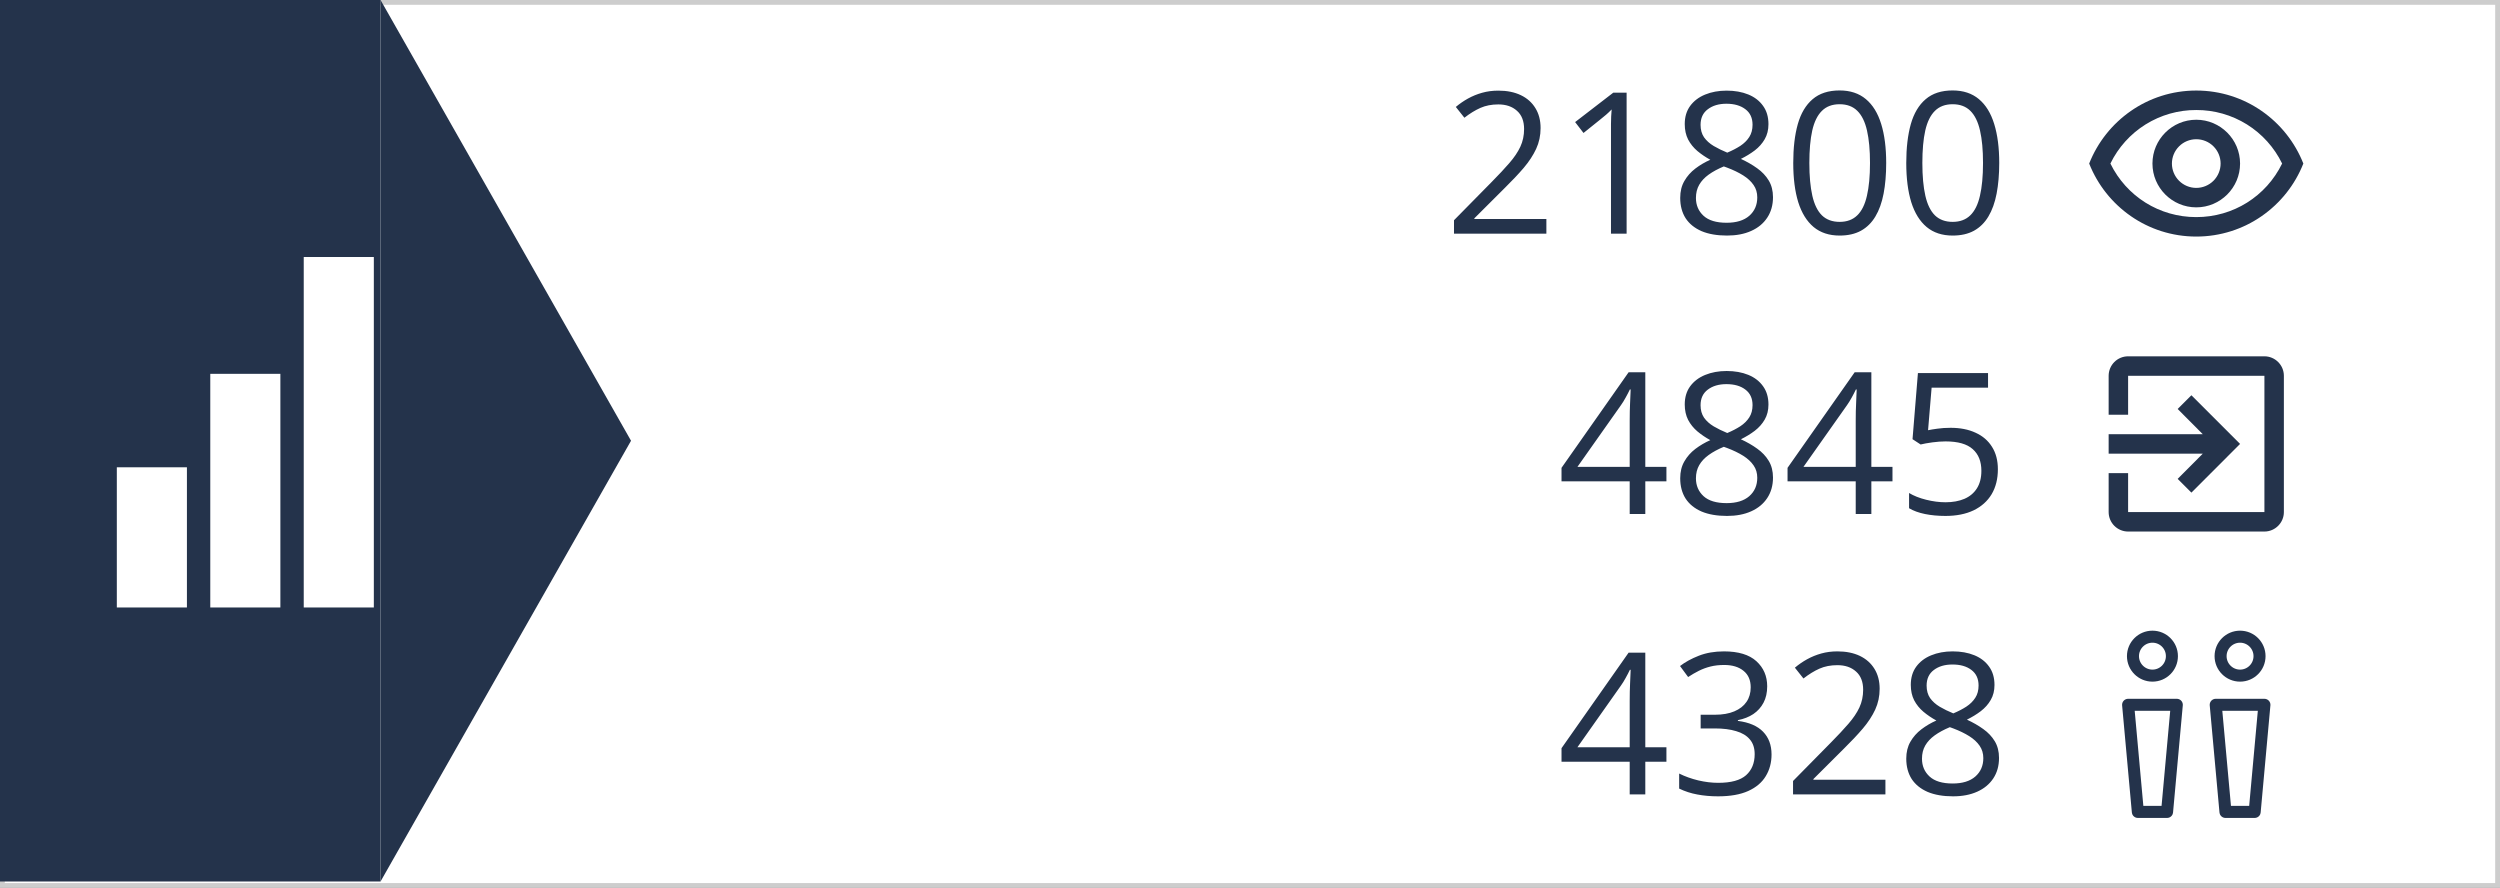<svg width="107" height="38" viewBox="0 0 107 38" fill="none" xmlns="http://www.w3.org/2000/svg">
<rect x="0" y="0" width="107" height="38" fill="#808080" stroke="none"/>
<rect x="0.103" y="0.103" width="106.794" height="37.794" fill="white" stroke="#CDCDCD" stroke-width="0.206"/>
<path d="M71.323 32.601H70.419V34H69.751V32.601H66.833V32.023L69.705 27.933H70.419V31.982H71.323V32.601ZM69.751 31.982V30.009C69.751 29.858 69.752 29.721 69.755 29.6C69.757 29.476 69.762 29.362 69.767 29.258C69.773 29.15 69.777 29.049 69.78 28.952C69.785 28.856 69.789 28.761 69.792 28.668H69.759C69.707 28.777 69.646 28.895 69.577 29.018C69.511 29.139 69.444 29.248 69.375 29.344L67.514 31.982H69.751ZM75.636 29.373C75.636 29.643 75.584 29.877 75.479 30.075C75.375 30.273 75.229 30.435 75.042 30.562C74.855 30.686 74.635 30.772 74.382 30.822V30.855C74.86 30.916 75.219 31.07 75.459 31.317C75.701 31.565 75.822 31.89 75.822 32.291C75.822 32.641 75.739 32.95 75.574 33.22C75.412 33.49 75.162 33.702 74.823 33.855C74.487 34.007 74.057 34.083 73.531 34.083C73.212 34.083 72.916 34.056 72.644 34.004C72.374 33.955 72.116 33.871 71.868 33.752V33.108C72.118 33.232 72.391 33.33 72.685 33.401C72.98 33.47 73.264 33.505 73.54 33.505C74.09 33.505 74.487 33.396 74.732 33.179C74.977 32.959 75.1 32.659 75.1 32.279C75.1 32.017 75.031 31.807 74.893 31.647C74.758 31.485 74.563 31.367 74.307 31.293C74.054 31.215 73.749 31.177 73.391 31.177H72.788V30.591H73.395C73.722 30.591 74 30.543 74.229 30.446C74.457 30.35 74.631 30.215 74.749 30.042C74.87 29.866 74.93 29.658 74.93 29.419C74.93 29.113 74.829 28.878 74.625 28.713C74.421 28.545 74.145 28.461 73.796 28.461C73.581 28.461 73.385 28.483 73.209 28.527C73.033 28.571 72.868 28.632 72.714 28.709C72.56 28.786 72.406 28.875 72.252 28.977L71.905 28.506C72.125 28.336 72.394 28.189 72.71 28.065C73.026 27.941 73.385 27.879 73.787 27.879C74.403 27.879 74.866 28.02 75.174 28.3C75.482 28.581 75.636 28.939 75.636 29.373ZM80.696 34H76.742V33.426L78.356 31.788C78.656 31.485 78.908 31.215 79.112 30.979C79.318 30.742 79.475 30.51 79.582 30.281C79.689 30.05 79.743 29.797 79.743 29.522C79.743 29.181 79.641 28.921 79.438 28.742C79.237 28.56 78.971 28.469 78.641 28.469C78.352 28.469 78.096 28.519 77.873 28.618C77.65 28.717 77.422 28.857 77.188 29.039L76.821 28.577C76.98 28.442 77.154 28.322 77.341 28.218C77.531 28.113 77.733 28.03 77.948 27.97C78.165 27.909 78.396 27.879 78.641 27.879C79.012 27.879 79.333 27.944 79.603 28.073C79.872 28.203 80.08 28.387 80.226 28.626C80.374 28.866 80.449 29.15 80.449 29.481C80.449 29.8 80.385 30.097 80.259 30.372C80.132 30.645 79.955 30.916 79.726 31.185C79.498 31.452 79.231 31.735 78.926 32.035L77.613 33.344V33.373H80.696V34ZM83.573 27.879C83.923 27.879 84.232 27.934 84.502 28.044C84.771 28.154 84.982 28.317 85.133 28.531C85.287 28.743 85.364 29.005 85.364 29.316C85.364 29.56 85.311 29.775 85.203 29.959C85.099 30.141 84.957 30.3 84.778 30.438C84.6 30.573 84.401 30.694 84.184 30.801C84.443 30.92 84.675 31.053 84.882 31.202C85.091 31.35 85.256 31.525 85.377 31.726C85.498 31.927 85.558 32.165 85.558 32.44C85.558 32.778 85.476 33.071 85.311 33.319C85.148 33.564 84.92 33.752 84.626 33.884C84.331 34.017 83.986 34.083 83.59 34.083C83.163 34.083 82.8 34.019 82.5 33.893C82.203 33.763 81.976 33.579 81.819 33.34C81.665 33.097 81.588 32.807 81.588 32.469C81.588 32.191 81.647 31.95 81.765 31.747C81.884 31.54 82.04 31.363 82.236 31.214C82.431 31.066 82.644 30.94 82.876 30.838C82.675 30.728 82.49 30.603 82.323 30.463C82.157 30.323 82.025 30.159 81.926 29.972C81.83 29.782 81.782 29.562 81.782 29.311C81.782 29.006 81.859 28.747 82.013 28.535C82.17 28.321 82.383 28.158 82.653 28.048C82.925 27.936 83.232 27.879 83.573 27.879ZM82.261 32.473C82.261 32.781 82.369 33.036 82.587 33.236C82.804 33.435 83.133 33.534 83.573 33.534C83.991 33.534 84.315 33.435 84.543 33.236C84.771 33.036 84.886 32.773 84.886 32.448C84.886 32.247 84.833 32.071 84.729 31.92C84.624 31.766 84.476 31.628 84.283 31.507C84.09 31.386 83.863 31.276 83.602 31.177L83.453 31.123C83.2 31.228 82.984 31.345 82.805 31.474C82.629 31.601 82.495 31.745 82.401 31.907C82.307 32.07 82.261 32.258 82.261 32.473ZM83.565 28.441C83.24 28.441 82.975 28.519 82.768 28.676C82.562 28.83 82.459 29.053 82.459 29.344C82.459 29.553 82.508 29.731 82.607 29.877C82.709 30.02 82.847 30.144 83.02 30.248C83.193 30.35 83.387 30.445 83.602 30.533C83.811 30.445 83.997 30.349 84.159 30.244C84.322 30.137 84.45 30.01 84.543 29.864C84.637 29.719 84.683 29.544 84.683 29.34C84.683 29.049 84.58 28.826 84.374 28.672C84.17 28.517 83.901 28.441 83.565 28.441Z" fill="#24334B"/>
<path d="M92.125 28.917C92.585 28.917 92.958 28.544 92.958 28.083C92.958 27.623 92.585 27.25 92.125 27.25C91.665 27.25 91.291 27.623 91.291 28.083C91.291 28.544 91.665 28.917 92.125 28.917Z" stroke="#24334B" stroke-width="0.515" stroke-linecap="round" stroke-linejoin="round"/>
<path d="M95.875 28.917C96.335 28.917 96.708 28.544 96.708 28.083C96.708 27.623 96.335 27.25 95.875 27.25C95.415 27.25 95.041 27.623 95.041 28.083C95.041 28.544 95.415 28.917 95.875 28.917Z" stroke="#24334B" stroke-width="0.515" stroke-linecap="round" stroke-linejoin="round"/>
<path d="M91.083 30.166H93.167L92.75 34.75H91.5L91.083 30.166ZM94.833 30.166H96.917L96.5 34.75H95.25L94.833 30.166Z" stroke="#24334B" stroke-width="0.515" stroke-linecap="round" stroke-linejoin="round"/>
<path d="M71.323 20.601H70.419V22H69.751V20.601H66.833V20.023L69.705 15.933H70.419V19.982H71.323V20.601ZM69.751 19.982V18.009C69.751 17.858 69.752 17.721 69.755 17.6C69.757 17.476 69.762 17.362 69.767 17.258C69.773 17.15 69.777 17.049 69.78 16.952C69.785 16.856 69.789 16.761 69.792 16.668H69.759C69.707 16.777 69.646 16.895 69.577 17.018C69.511 17.139 69.444 17.248 69.375 17.344L67.514 19.982H69.751ZM73.899 15.879C74.248 15.879 74.558 15.934 74.827 16.044C75.097 16.154 75.307 16.317 75.459 16.531C75.613 16.743 75.69 17.005 75.69 17.316C75.69 17.56 75.636 17.775 75.529 17.959C75.424 18.141 75.283 18.3 75.104 18.438C74.925 18.573 74.727 18.694 74.51 18.801C74.768 18.92 75.001 19.053 75.207 19.202C75.416 19.35 75.581 19.525 75.702 19.726C75.823 19.927 75.884 20.165 75.884 20.44C75.884 20.778 75.801 21.071 75.636 21.319C75.474 21.564 75.246 21.752 74.951 21.884C74.657 22.017 74.311 22.082 73.915 22.082C73.489 22.082 73.125 22.019 72.826 21.893C72.528 21.763 72.301 21.579 72.144 21.34C71.99 21.098 71.913 20.807 71.913 20.469C71.913 20.191 71.972 19.95 72.091 19.747C72.209 19.54 72.366 19.363 72.561 19.214C72.757 19.066 72.97 18.94 73.201 18.838C73 18.728 72.816 18.603 72.648 18.463C72.483 18.323 72.351 18.159 72.252 17.972C72.156 17.782 72.107 17.562 72.107 17.311C72.107 17.006 72.184 16.747 72.338 16.535C72.495 16.321 72.709 16.158 72.978 16.048C73.251 15.936 73.557 15.879 73.899 15.879ZM72.586 20.473C72.586 20.781 72.695 21.036 72.912 21.236C73.13 21.435 73.458 21.534 73.899 21.534C74.317 21.534 74.64 21.435 74.869 21.236C75.097 21.036 75.211 20.773 75.211 20.448C75.211 20.247 75.159 20.071 75.054 19.92C74.95 19.766 74.801 19.628 74.609 19.507C74.416 19.386 74.189 19.276 73.927 19.177L73.779 19.123C73.526 19.228 73.31 19.345 73.131 19.474C72.955 19.601 72.82 19.745 72.727 19.907C72.633 20.07 72.586 20.258 72.586 20.473ZM73.89 16.441C73.566 16.441 73.3 16.519 73.094 16.676C72.887 16.83 72.784 17.053 72.784 17.344C72.784 17.553 72.834 17.731 72.933 17.877C73.035 18.02 73.172 18.144 73.346 18.248C73.519 18.35 73.713 18.445 73.927 18.533C74.137 18.445 74.322 18.349 74.485 18.244C74.647 18.137 74.775 18.01 74.869 17.864C74.962 17.719 75.009 17.544 75.009 17.34C75.009 17.049 74.906 16.826 74.699 16.672C74.496 16.517 74.226 16.441 73.89 16.441ZM80.998 20.601H80.094V22H79.425V20.601H76.507V20.023L79.38 15.933H80.094V19.982H80.998V20.601ZM79.425 19.982V18.009C79.425 17.858 79.427 17.721 79.429 17.6C79.432 17.476 79.436 17.362 79.442 17.258C79.447 17.15 79.451 17.049 79.454 16.952C79.46 16.856 79.464 16.761 79.466 16.668H79.433C79.381 16.777 79.321 16.895 79.252 17.018C79.186 17.139 79.118 17.248 79.05 17.344L77.188 19.982H79.425ZM83.486 18.31C83.896 18.31 84.253 18.38 84.555 18.521C84.858 18.658 85.092 18.859 85.257 19.123C85.425 19.387 85.509 19.708 85.509 20.085C85.509 20.498 85.419 20.854 85.241 21.154C85.062 21.451 84.804 21.681 84.469 21.843C84.133 22.003 83.731 22.082 83.264 22.082C82.95 22.082 82.658 22.055 82.389 22C82.119 21.945 81.892 21.862 81.708 21.752V21.1C81.908 21.221 82.152 21.318 82.438 21.389C82.724 21.461 83.002 21.497 83.272 21.497C83.577 21.497 83.844 21.448 84.073 21.352C84.304 21.253 84.483 21.104 84.609 20.906C84.738 20.705 84.803 20.454 84.803 20.151C84.803 19.749 84.679 19.44 84.432 19.222C84.187 19.002 83.799 18.892 83.268 18.892C83.097 18.892 82.91 18.906 82.706 18.933C82.503 18.961 82.335 18.991 82.203 19.024L81.856 18.797L82.087 15.966H85.088V16.593H82.673L82.521 18.413C82.625 18.391 82.76 18.369 82.925 18.347C83.09 18.323 83.277 18.31 83.486 18.31Z" fill="#24334B"/>
<path d="M93.204 20.496L93.792 21.084L95.875 19L93.792 16.917L93.204 17.504L94.279 18.584H90.25V19.417H94.279L93.204 20.496ZM96.917 15.25H91.083C90.862 15.25 90.65 15.338 90.494 15.494C90.338 15.651 90.25 15.863 90.25 16.084V17.75H91.083V16.084H96.917V21.917H91.083V20.25H90.25V21.917C90.25 22.138 90.338 22.35 90.494 22.506C90.65 22.662 90.862 22.75 91.083 22.75H96.917C97.375 22.75 97.75 22.375 97.75 21.917V16.084C97.75 15.625 97.375 15.25 96.917 15.25Z" fill="#24334B"/>
<path d="M16.287 0H0V37.728H16.287V0Z" fill="#24334B"/>
<path d="M16.287 37.728L27.008 18.864L16.287 0V37.728Z" fill="#24334B"/>
<rect x="5" y="20" width="3" height="6" fill="white"/>
<rect x="9" y="16" width="3" height="10" fill="white"/>
<rect x="13" y="11" width="3" height="15" fill="white"/>
<path d="M66.185 10H62.231V9.426L63.844 7.788C64.144 7.485 64.396 7.215 64.6 6.979C64.806 6.742 64.963 6.51 65.07 6.281C65.178 6.05 65.231 5.797 65.231 5.522C65.231 5.181 65.129 4.921 64.926 4.742C64.725 4.56 64.459 4.469 64.129 4.469C63.84 4.469 63.584 4.519 63.361 4.618C63.139 4.717 62.91 4.857 62.676 5.039L62.309 4.577C62.469 4.442 62.642 4.322 62.829 4.218C63.019 4.113 63.221 4.03 63.436 3.97C63.653 3.909 63.884 3.879 64.129 3.879C64.501 3.879 64.821 3.944 65.091 4.073C65.361 4.202 65.568 4.387 65.714 4.626C65.863 4.866 65.937 5.15 65.937 5.481C65.937 5.8 65.874 6.097 65.747 6.372C65.621 6.644 65.443 6.915 65.215 7.185C64.986 7.452 64.719 7.735 64.414 8.035L63.102 9.344V9.373H66.185V10ZM69.619 10H68.95V5.724C68.95 5.562 68.95 5.423 68.95 5.307C68.953 5.189 68.956 5.082 68.958 4.985C68.964 4.886 68.971 4.786 68.979 4.684C68.894 4.772 68.814 4.848 68.74 4.911C68.665 4.972 68.573 5.047 68.463 5.138L67.774 5.691L67.415 5.225L69.049 3.966H69.619V10ZM73.899 3.879C74.248 3.879 74.558 3.934 74.827 4.044C75.097 4.154 75.307 4.317 75.459 4.531C75.613 4.743 75.69 5.005 75.69 5.315C75.69 5.56 75.636 5.775 75.529 5.959C75.424 6.141 75.283 6.301 75.104 6.438C74.925 6.573 74.727 6.694 74.51 6.801C74.768 6.92 75.001 7.053 75.207 7.202C75.416 7.35 75.581 7.525 75.702 7.726C75.823 7.927 75.884 8.165 75.884 8.44C75.884 8.778 75.801 9.071 75.636 9.319C75.474 9.564 75.246 9.752 74.951 9.884C74.657 10.017 74.311 10.082 73.915 10.082C73.489 10.082 73.126 10.019 72.826 9.893C72.528 9.763 72.301 9.579 72.144 9.34C71.99 9.097 71.913 8.807 71.913 8.469C71.913 8.191 71.972 7.95 72.091 7.746C72.209 7.54 72.366 7.363 72.561 7.214C72.757 7.065 72.97 6.94 73.201 6.838C73 6.728 72.816 6.603 72.648 6.463C72.483 6.323 72.351 6.159 72.252 5.972C72.156 5.782 72.107 5.562 72.107 5.311C72.107 5.006 72.184 4.747 72.338 4.535C72.495 4.321 72.709 4.158 72.978 4.048C73.251 3.936 73.557 3.879 73.899 3.879ZM72.586 8.473C72.586 8.781 72.695 9.036 72.912 9.236C73.13 9.435 73.458 9.534 73.899 9.534C74.317 9.534 74.64 9.435 74.869 9.236C75.097 9.036 75.211 8.773 75.211 8.448C75.211 8.247 75.159 8.071 75.054 7.92C74.95 7.766 74.801 7.628 74.609 7.507C74.416 7.386 74.189 7.276 73.927 7.177L73.779 7.123C73.526 7.228 73.31 7.345 73.131 7.474C72.955 7.601 72.82 7.745 72.727 7.907C72.633 8.07 72.586 8.258 72.586 8.473ZM73.89 4.44C73.566 4.44 73.3 4.519 73.094 4.676C72.887 4.83 72.784 5.053 72.784 5.344C72.784 5.553 72.834 5.731 72.933 5.877C73.035 6.02 73.172 6.144 73.346 6.248C73.519 6.35 73.713 6.445 73.927 6.533C74.137 6.445 74.322 6.349 74.485 6.244C74.647 6.137 74.775 6.01 74.869 5.864C74.962 5.719 75.009 5.544 75.009 5.34C75.009 5.049 74.906 4.826 74.699 4.672C74.496 4.518 74.226 4.44 73.89 4.44ZM80.729 6.975C80.729 7.464 80.692 7.902 80.618 8.287C80.544 8.672 80.427 8.998 80.267 9.265C80.108 9.532 79.901 9.736 79.648 9.876C79.395 10.014 79.091 10.082 78.736 10.082C78.287 10.082 77.916 9.96 77.621 9.715C77.33 9.47 77.111 9.117 76.965 8.654C76.822 8.189 76.751 7.63 76.751 6.975C76.751 6.331 76.815 5.778 76.945 5.315C77.077 4.85 77.289 4.494 77.58 4.246C77.872 3.996 78.257 3.871 78.736 3.871C79.19 3.871 79.564 3.995 79.859 4.242C80.153 4.487 80.372 4.842 80.515 5.307C80.658 5.769 80.729 6.325 80.729 6.975ZM77.44 6.975C77.44 7.536 77.483 8.004 77.568 8.378C77.653 8.752 77.791 9.033 77.981 9.22C78.173 9.404 78.425 9.496 78.736 9.496C79.047 9.496 79.297 9.404 79.487 9.22C79.68 9.036 79.819 8.756 79.904 8.382C79.992 8.008 80.036 7.539 80.036 6.975C80.036 6.422 79.993 5.959 79.908 5.588C79.823 5.214 79.685 4.933 79.495 4.746C79.305 4.556 79.052 4.461 78.736 4.461C78.419 4.461 78.166 4.556 77.977 4.746C77.787 4.933 77.649 5.214 77.564 5.588C77.481 5.959 77.44 6.422 77.44 6.975ZM85.567 6.975C85.567 7.464 85.529 7.902 85.455 8.287C85.381 8.672 85.264 8.998 85.104 9.265C84.945 9.532 84.738 9.736 84.485 9.876C84.232 10.014 83.928 10.082 83.573 10.082C83.125 10.082 82.753 9.96 82.459 9.715C82.167 9.47 81.948 9.117 81.802 8.654C81.659 8.189 81.588 7.63 81.588 6.975C81.588 6.331 81.653 5.778 81.782 5.315C81.914 4.85 82.126 4.494 82.418 4.246C82.709 3.996 83.094 3.871 83.573 3.871C84.027 3.871 84.401 3.995 84.696 4.242C84.99 4.487 85.209 4.842 85.352 5.307C85.495 5.769 85.567 6.325 85.567 6.975ZM82.277 6.975C82.277 7.536 82.32 8.004 82.405 8.378C82.49 8.752 82.628 9.033 82.818 9.22C83.01 9.404 83.262 9.496 83.573 9.496C83.884 9.496 84.134 9.404 84.324 9.22C84.517 9.036 84.656 8.756 84.741 8.382C84.829 8.008 84.873 7.539 84.873 6.975C84.873 6.422 84.831 5.959 84.745 5.588C84.66 5.214 84.522 4.933 84.333 4.746C84.143 4.556 83.89 4.461 83.573 4.461C83.257 4.461 83.004 4.556 82.814 4.746C82.624 4.933 82.486 5.214 82.401 5.588C82.318 5.959 82.277 6.422 82.277 6.975Z" fill="#24334B"/>
<path d="M94 4.709C94.766 4.706 95.517 4.92 96.168 5.325C96.818 5.731 97.34 6.311 97.675 7C96.988 8.404 95.583 9.292 94 9.292C92.417 9.292 91.013 8.404 90.325 7C90.66 6.311 91.182 5.731 91.832 5.325C92.483 4.92 93.234 4.706 94 4.709ZM94 3.875C91.917 3.875 90.138 5.171 89.417 7C90.138 8.829 91.917 10.125 94 10.125C96.083 10.125 97.863 8.829 98.583 7C97.863 5.171 96.083 3.875 94 3.875ZM94 5.959C94.276 5.959 94.541 6.068 94.737 6.264C94.932 6.459 95.042 6.724 95.042 7C95.042 7.277 94.932 7.541 94.737 7.737C94.541 7.932 94.276 8.042 94 8.042C93.724 8.042 93.459 7.932 93.263 7.737C93.068 7.541 92.958 7.277 92.958 7C92.958 6.724 93.068 6.459 93.263 6.264C93.459 6.068 93.724 5.959 94 5.959ZM94 5.125C92.967 5.125 92.125 5.967 92.125 7C92.125 8.034 92.967 8.875 94 8.875C95.033 8.875 95.875 8.034 95.875 7C95.875 5.967 95.033 5.125 94 5.125Z" fill="#24334B"/>
</svg>
